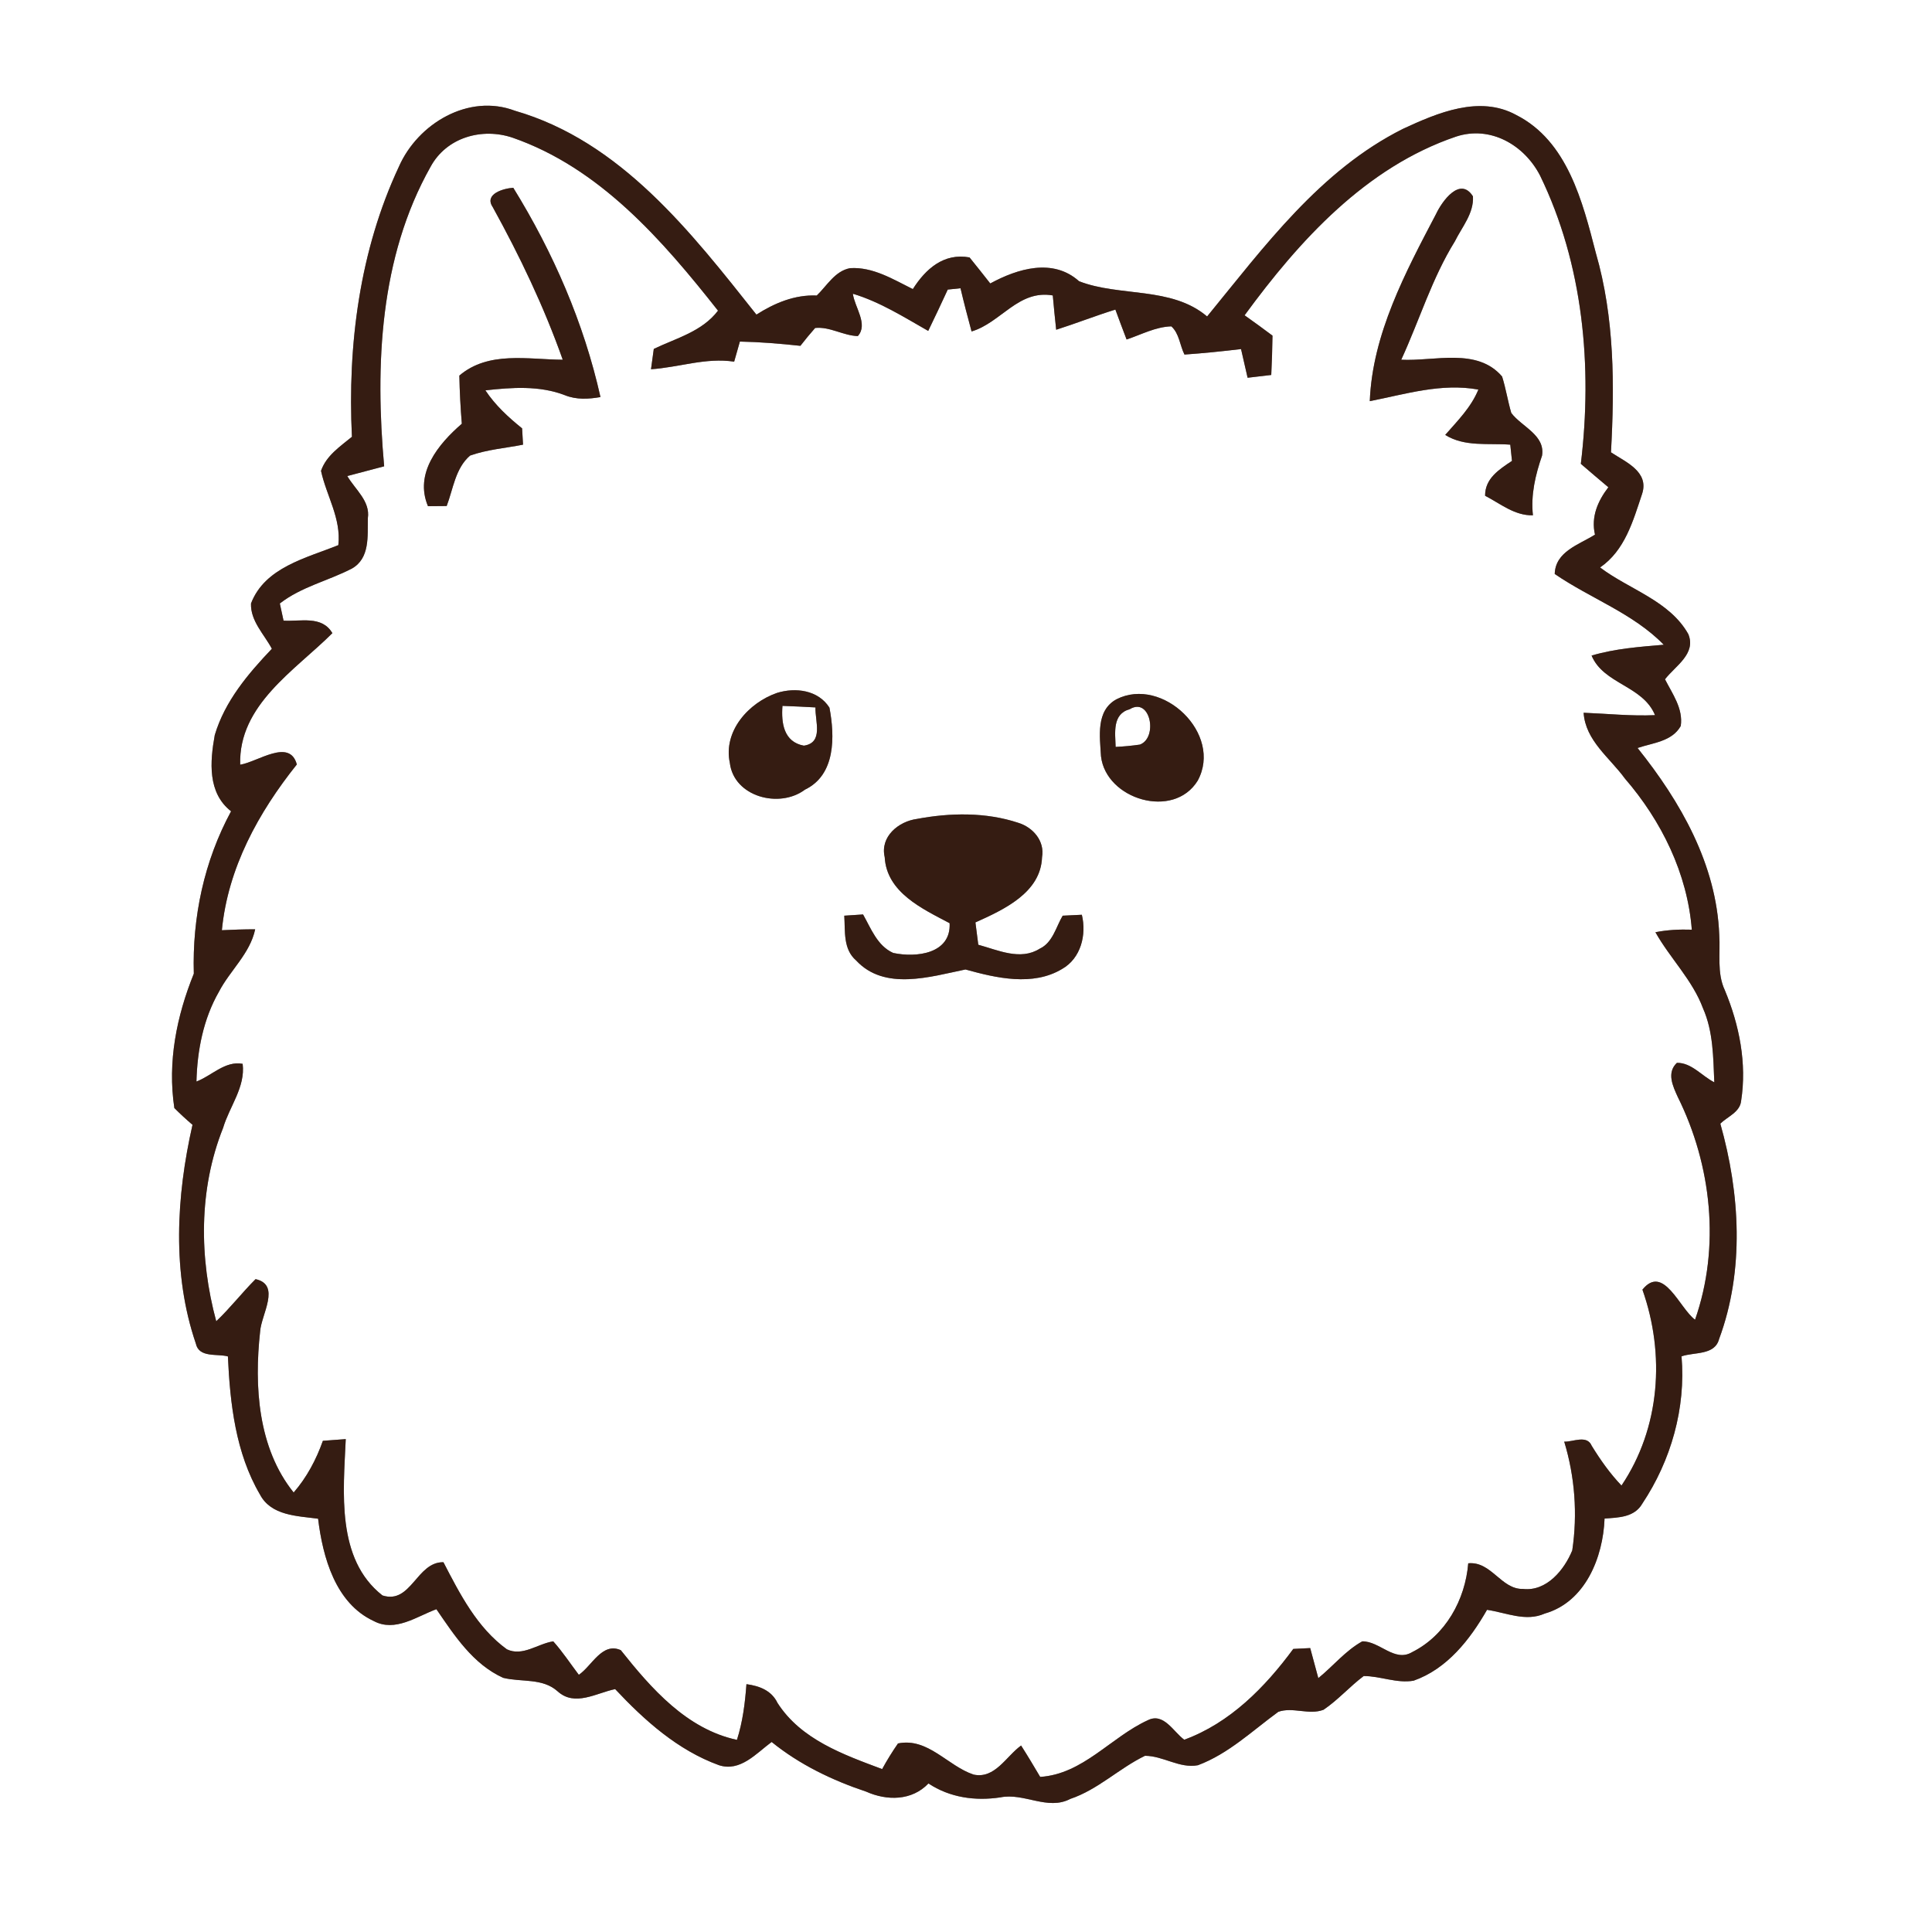 <?xml version="1.0" encoding="UTF-8" ?>
<!DOCTYPE svg PUBLIC "-//W3C//DTD SVG 1.1//EN" "http://www.w3.org/Graphics/SVG/1.1/DTD/svg11.dtd">
<svg width="250pt" height="250pt" viewBox="0 0 250 250" version="1.1" xmlns="http://www.w3.org/2000/svg">
<rect x="0" y="0" width="250" height="250" fill="#808080" stroke="none"/>
<g id="#ffffffff">
<path fill="#ffffff" opacity="1.00" d=" M 0.00 0.00 L 250.00 0.00 L 250.00 250.00 L 0.00 250.00 L 0.00 0.00 M 51.62 21.56 C 46.54 32.41 44.96 44.63 45.54 56.52 C 44.01 57.78 42.21 58.96 41.54 60.93 C 42.24 64.16 44.17 67.09 43.78 70.54 C 39.62 72.22 34.27 73.41 32.48 78.09 C 32.40 80.36 34.18 82.07 35.18 83.95 C 32.09 87.20 29.09 90.74 27.79 95.12 C 27.17 98.55 26.84 102.59 29.90 104.98 C 26.41 111.43 24.87 118.68 25.08 125.99 C 22.85 131.51 21.66 137.41 22.56 143.38 C 23.31 144.13 24.10 144.86 24.91 145.55 C 22.81 154.79 22.24 164.77 25.34 173.85 C 25.74 175.74 28.11 175.14 29.49 175.52 C 29.77 181.62 30.49 188.03 33.64 193.39 C 35.08 196.14 38.47 196.16 41.16 196.52 C 41.77 201.51 43.40 207.46 48.36 209.76 C 51.13 211.24 53.91 209.17 56.47 208.23 C 58.80 211.63 61.21 215.35 65.11 217.11 C 67.48 217.70 70.20 217.10 72.16 218.86 C 74.39 220.88 77.17 219.07 79.60 218.57 C 83.41 222.63 87.69 226.47 93.02 228.41 C 95.79 229.32 97.86 226.88 99.85 225.41 C 103.47 228.34 107.69 230.37 112.09 231.84 C 114.78 233.04 118.00 233.03 120.14 230.78 C 122.91 232.61 126.19 233.07 129.44 232.58 C 132.50 231.95 135.56 234.32 138.49 232.78 C 142.07 231.58 144.81 228.82 148.16 227.20 C 150.51 227.20 152.64 228.87 155.01 228.42 C 158.97 226.94 162.05 223.96 165.41 221.51 C 167.28 220.84 169.39 221.97 171.27 221.24 C 173.15 219.97 174.65 218.24 176.46 216.88 C 178.61 216.87 180.73 217.86 182.92 217.48 C 187.25 215.96 190.22 212.16 192.42 208.31 C 194.87 208.67 197.43 209.89 199.87 208.80 C 205.14 207.31 207.44 201.52 207.63 196.50 C 209.44 196.37 211.50 196.35 212.52 194.56 C 216.23 188.99 218.16 182.21 217.59 175.51 C 219.25 174.93 221.89 175.41 222.45 173.27 C 225.75 164.39 225.16 154.40 222.61 145.40 C 223.53 144.49 225.15 143.92 225.30 142.46 C 226.06 137.60 225.07 132.64 223.20 128.15 C 222.14 125.90 222.63 123.37 222.47 120.98 C 222.12 111.86 217.47 103.74 211.90 96.79 C 213.87 96.12 216.36 95.96 217.49 93.94 C 217.82 91.69 216.41 89.79 215.45 87.90 C 216.78 86.17 219.53 84.60 218.46 82.04 C 216.02 77.72 210.83 76.29 207.05 73.43 C 210.27 71.22 211.32 67.40 212.49 63.90 C 213.42 61.03 210.36 59.79 208.46 58.53 C 208.93 49.89 208.93 41.11 206.50 32.73 C 204.79 26.11 202.83 18.24 196.20 14.88 C 191.45 12.28 186.02 14.60 181.55 16.67 C 170.82 22.04 163.60 31.91 156.20 40.95 C 151.58 37.03 144.87 38.44 139.63 36.39 C 136.25 33.36 131.67 34.76 128.14 36.68 C 127.25 35.55 126.36 34.42 125.46 33.31 C 122.14 32.70 119.78 34.79 118.12 37.41 C 115.58 36.15 112.95 34.51 110.00 34.70 C 108.05 35.06 107.01 36.97 105.69 38.24 C 102.83 38.12 100.24 39.21 97.88 40.71 C 89.42 30.04 80.31 18.28 66.63 14.33 C 60.64 12.06 54.07 15.99 51.62 21.56 Z" />
<path fill="#ffffff" opacity="1.00" d=" M 55.71 21.59 C 57.76 17.79 62.34 16.48 66.31 17.81 C 77.61 21.73 85.72 31.08 92.91 40.20 C 90.84 42.92 87.53 43.74 84.60 45.15 C 84.51 45.81 84.33 47.12 84.24 47.78 C 87.85 47.54 91.35 46.24 95.00 46.80 C 95.18 46.15 95.55 44.85 95.74 44.20 C 98.36 44.25 100.97 44.47 103.57 44.75 C 104.18 43.96 104.82 43.19 105.48 42.44 C 107.37 42.24 109.11 43.43 111.00 43.49 C 112.38 41.96 110.59 39.76 110.36 38.01 C 113.86 39.06 116.96 41.03 120.11 42.82 C 120.97 41.05 121.81 39.27 122.64 37.47 C 123.05 37.43 123.87 37.35 124.29 37.30 C 124.73 39.17 125.22 41.04 125.72 42.89 C 129.51 41.77 131.78 37.45 136.23 38.23 C 136.36 39.71 136.51 41.19 136.67 42.67 C 139.24 41.85 141.75 40.86 144.33 40.06 C 144.80 41.35 145.29 42.64 145.78 43.93 C 147.68 43.30 149.52 42.29 151.57 42.23 C 152.60 43.15 152.67 44.69 153.27 45.88 C 155.71 45.71 158.15 45.46 160.59 45.17 C 160.87 46.40 161.15 47.64 161.44 48.88 C 162.46 48.76 163.48 48.64 164.50 48.52 C 164.58 46.82 164.64 45.13 164.66 43.43 C 163.47 42.53 162.26 41.66 161.05 40.80 C 168.13 31.12 176.76 21.62 188.43 17.67 C 192.87 16.22 197.24 18.76 199.28 22.71 C 204.88 34.22 206.08 47.43 204.56 60.02 C 205.74 61.04 206.93 62.05 208.12 63.05 C 206.75 64.84 205.86 66.88 206.39 69.18 C 204.32 70.49 201.27 71.35 201.18 74.27 C 205.80 77.44 211.34 79.37 215.29 83.43 C 212.15 83.70 208.99 83.93 205.95 84.83 C 207.50 88.54 212.58 88.70 214.16 92.54 C 211.07 92.68 208.00 92.35 204.92 92.23 C 205.16 95.84 208.29 98.03 210.26 100.74 C 214.99 106.21 218.35 113.02 218.92 120.30 C 217.34 120.25 215.76 120.32 214.21 120.63 C 216.11 124.01 219.00 126.80 220.37 130.48 C 221.70 133.49 221.69 136.82 221.83 140.05 C 220.22 139.24 218.89 137.50 216.99 137.53 C 215.64 138.81 216.46 140.54 217.10 141.94 C 221.49 150.78 222.63 161.37 219.34 170.77 C 217.33 169.30 215.25 163.51 212.53 166.88 C 215.49 175.25 214.84 184.77 209.82 192.23 C 208.33 190.67 207.09 188.91 205.97 187.09 C 205.35 185.62 203.54 186.60 202.41 186.55 C 203.79 191.08 204.15 195.93 203.45 200.62 C 202.42 203.14 200.13 205.95 197.09 205.61 C 194.24 205.69 192.99 202.00 189.99 202.29 C 189.60 207.02 187.05 211.63 182.72 213.79 C 180.45 215.14 178.54 212.36 176.28 212.39 C 174.11 213.59 172.50 215.60 170.59 217.15 C 170.24 215.85 169.89 214.55 169.54 213.26 C 168.99 213.28 167.89 213.34 167.35 213.37 C 163.69 218.34 159.15 222.96 153.24 225.12 C 151.83 224.09 150.58 221.56 148.52 222.60 C 143.74 224.79 140.15 229.57 134.60 229.93 C 133.79 228.56 132.98 227.20 132.13 225.87 C 130.20 227.26 128.74 230.23 125.98 229.63 C 122.61 228.51 120.08 224.81 116.20 225.60 C 115.46 226.67 114.77 227.78 114.15 228.92 C 109.13 227.04 103.65 225.10 100.61 220.36 C 99.83 218.74 98.27 218.16 96.59 217.93 C 96.41 220.37 96.11 222.80 95.36 225.14 C 88.86 223.74 84.28 218.50 80.33 213.53 C 77.91 212.45 76.58 215.59 74.90 216.72 C 73.80 215.27 72.80 213.74 71.59 212.39 C 69.59 212.69 67.63 214.39 65.59 213.42 C 61.73 210.62 59.52 206.28 57.38 202.15 C 53.90 202.09 53.21 207.64 49.49 206.45 C 43.47 201.73 44.44 193.03 44.74 186.22 C 43.76 186.29 42.77 186.36 41.78 186.44 C 40.92 188.87 39.70 191.17 38.00 193.13 C 33.37 187.38 32.88 179.36 33.66 172.30 C 33.80 170.10 36.39 166.25 33.07 165.52 C 31.31 167.28 29.79 169.26 27.98 170.97 C 25.77 162.78 25.69 153.91 28.87 145.95 C 29.69 143.18 31.77 140.68 31.40 137.66 C 29.13 137.23 27.39 139.21 25.42 139.95 C 25.52 135.94 26.31 131.86 28.32 128.35 C 29.76 125.57 32.35 123.41 33.02 120.25 C 31.58 120.25 30.15 120.30 28.71 120.37 C 29.49 112.31 33.44 105.14 38.41 98.92 C 37.48 95.48 33.34 98.60 31.08 98.95 C 30.85 91.21 38.16 86.77 43.01 81.93 C 41.66 79.61 38.88 80.45 36.69 80.31 C 36.57 79.76 36.33 78.64 36.21 78.09 C 38.99 75.93 42.46 75.16 45.52 73.58 C 47.89 72.25 47.55 69.37 47.60 67.06 C 47.93 64.84 45.96 63.35 44.94 61.60 C 46.53 61.19 48.12 60.77 49.71 60.34 C 48.53 47.27 49.12 33.29 55.71 21.59 M 63.75 26.78 C 67.26 33.14 70.39 39.69 72.82 46.55 C 68.29 46.52 63.21 45.39 59.44 48.60 C 59.48 50.68 59.59 52.76 59.76 54.83 C 56.72 57.46 53.59 61.25 55.38 65.50 C 55.99 65.49 57.20 65.48 57.80 65.48 C 58.65 63.25 58.92 60.59 60.83 58.95 C 63.03 58.17 65.40 57.99 67.68 57.54 C 67.65 57.01 67.59 55.96 67.56 55.43 C 65.78 54.00 64.08 52.43 62.81 50.51 C 66.24 50.13 69.81 49.87 73.10 51.14 C 74.58 51.74 76.16 51.65 77.70 51.38 C 75.55 41.77 71.58 32.66 66.42 24.30 C 65.18 24.37 62.62 25.09 63.75 26.78 M 185.82 27.70 C 181.86 35.25 177.59 43.23 177.25 51.91 C 181.89 51.00 186.50 49.54 191.30 50.41 C 190.37 52.70 188.61 54.45 187.01 56.28 C 189.54 57.86 192.60 57.32 195.43 57.54 C 195.48 58.07 195.59 59.12 195.65 59.64 C 193.97 60.76 192.16 61.91 192.17 64.15 C 194.16 65.18 195.99 66.74 198.36 66.68 C 198.07 64.02 198.68 61.46 199.54 58.96 C 199.97 56.29 196.92 55.24 195.56 53.44 C 195.10 51.88 194.86 50.27 194.37 48.72 C 191.13 44.94 185.64 46.77 181.32 46.55 C 183.67 41.45 185.29 36.02 188.26 31.23 C 189.18 29.37 190.73 27.61 190.60 25.41 C 188.94 22.78 186.61 26.02 185.82 27.70 M 100.55 89.66 C 96.88 90.93 93.56 94.60 94.44 98.72 C 94.97 103.12 100.87 104.66 104.16 102.18 C 108.15 100.27 108.03 95.28 107.33 91.57 C 105.88 89.29 102.95 88.92 100.55 89.66 M 144.48 90.48 C 141.78 91.95 142.32 95.30 142.47 97.87 C 143.12 103.45 151.86 106.09 154.98 101.02 C 158.28 94.97 150.43 87.47 144.48 90.48 M 118.65 105.97 C 116.26 106.29 113.86 108.27 114.48 110.91 C 114.73 115.49 119.36 117.60 122.88 119.46 C 123.08 123.43 118.56 123.95 115.58 123.31 C 113.52 122.39 112.71 120.15 111.68 118.33 C 111.07 118.37 109.86 118.45 109.25 118.49 C 109.38 120.49 109.08 122.82 110.78 124.28 C 114.46 128.25 120.36 126.39 124.93 125.45 C 128.93 126.56 133.65 127.66 137.44 125.38 C 139.87 124.00 140.62 120.95 139.99 118.37 C 139.37 118.40 138.13 118.46 137.51 118.49 C 136.64 119.96 136.22 121.98 134.54 122.76 C 132.04 124.34 129.13 122.94 126.59 122.25 C 126.46 121.29 126.34 120.32 126.22 119.36 C 129.86 117.72 134.68 115.53 134.84 110.92 C 135.21 108.82 133.66 107.05 131.76 106.47 C 127.57 105.08 122.95 105.16 118.65 105.97 Z" />
<path fill="#ffffff" opacity="1.00" d=" M 101.25 91.34 C 102.67 91.39 104.10 91.46 105.52 91.54 C 105.46 93.31 106.60 96.11 104.02 96.49 C 101.41 96.01 101.08 93.56 101.25 91.34 Z" />
<path fill="#ffffff" opacity="1.00" d=" M 144.36 96.65 C 144.31 94.84 143.90 92.39 146.19 91.77 C 148.88 90.14 149.86 95.48 147.50 96.35 C 146.46 96.50 145.41 96.60 144.36 96.65 Z" />
</g>
<g id="#351c12ff">
<path fill="#351c12" opacity="1.00" d=" M 51.62 21.56 C 54.07 15.99 60.64 12.06 66.63 14.33 C 80.31 18.28 89.42 30.04 97.88 40.71 C 100.24 39.21 102.83 38.12 105.69 38.24 C 107.01 36.97 108.05 35.06 110.00 34.70 C 112.95 34.51 115.58 36.15 118.12 37.41 C 119.78 34.79 122.14 32.70 125.46 33.31 C 126.36 34.42 127.25 35.55 128.14 36.68 C 131.67 34.76 136.25 33.36 139.63 36.39 C 144.87 38.44 151.58 37.03 156.20 40.95 C 163.60 31.91 170.82 22.04 181.55 16.67 C 186.02 14.60 191.45 12.28 196.20 14.88 C 202.83 18.24 204.79 26.11 206.50 32.73 C 208.93 41.11 208.93 49.89 208.46 58.53 C 210.36 59.79 213.42 61.03 212.49 63.90 C 211.32 67.40 210.27 71.22 207.05 73.43 C 210.83 76.29 216.02 77.72 218.46 82.04 C 219.53 84.60 216.78 86.17 215.45 87.90 C 216.41 89.79 217.82 91.69 217.49 93.94 C 216.36 95.96 213.87 96.12 211.90 96.79 C 217.47 103.74 222.12 111.86 222.47 120.98 C 222.63 123.37 222.14 125.90 223.20 128.15 C 225.07 132.64 226.06 137.60 225.30 142.46 C 225.15 143.92 223.53 144.49 222.61 145.40 C 225.16 154.40 225.75 164.39 222.45 173.27 C 221.89 175.41 219.25 174.93 217.59 175.51 C 218.16 182.21 216.23 188.99 212.52 194.56 C 211.50 196.35 209.44 196.37 207.63 196.50 C 207.44 201.52 205.14 207.31 199.87 208.80 C 197.43 209.89 194.87 208.67 192.42 208.31 C 190.22 212.16 187.25 215.96 182.92 217.48 C 180.73 217.86 178.61 216.87 176.46 216.88 C 174.65 218.24 173.15 219.97 171.27 221.24 C 169.39 221.97 167.28 220.84 165.41 221.51 C 162.05 223.96 158.97 226.94 155.01 228.42 C 152.64 228.87 150.51 227.20 148.16 227.20 C 144.81 228.82 142.07 231.58 138.49 232.78 C 135.56 234.32 132.50 231.95 129.44 232.58 C 126.19 233.07 122.91 232.61 120.14 230.78 C 118.00 233.03 114.78 233.04 112.09 231.84 C 107.69 230.37 103.47 228.34 99.85 225.41 C 97.86 226.88 95.79 229.32 93.02 228.41 C 87.69 226.47 83.41 222.63 79.60 218.57 C 77.17 219.07 74.39 220.88 72.16 218.86 C 70.20 217.10 67.48 217.70 65.11 217.11 C 61.21 215.35 58.80 211.63 56.47 208.23 C 53.91 209.17 51.13 211.24 48.36 209.76 C 43.40 207.46 41.77 201.51 41.16 196.52 C 38.47 196.16 35.08 196.14 33.64 193.39 C 30.49 188.03 29.77 181.62 29.49 175.52 C 28.11 175.14 25.74 175.74 25.34 173.85 C 22.24 164.77 22.81 154.79 24.91 145.55 C 24.10 144.86 23.31 144.13 22.56 143.38 C 21.66 137.41 22.85 131.51 25.08 125.99 C 24.87 118.68 26.41 111.43 29.90 104.98 C 26.84 102.59 27.17 98.55 27.79 95.12 C 29.09 90.74 32.09 87.20 35.18 83.95 C 34.18 82.07 32.40 80.36 32.48 78.09 C 34.27 73.41 39.62 72.22 43.78 70.54 C 44.17 67.09 42.24 64.16 41.54 60.93 C 42.21 58.96 44.01 57.78 45.54 56.52 C 44.96 44.63 46.54 32.41 51.62 21.56 M 55.71 21.59 C 49.12 33.29 48.53 47.27 49.71 60.34 C 48.12 60.77 46.53 61.19 44.94 61.60 C 45.96 63.35 47.93 64.84 47.60 67.06 C 47.55 69.37 47.89 72.25 45.52 73.58 C 42.46 75.16 38.99 75.93 36.21 78.09 C 36.33 78.64 36.57 79.76 36.69 80.31 C 38.88 80.45 41.66 79.61 43.01 81.93 C 38.16 86.77 30.85 91.21 31.08 98.95 C 33.34 98.60 37.48 95.48 38.41 98.92 C 33.44 105.14 29.49 112.31 28.71 120.37 C 30.15 120.30 31.58 120.25 33.02 120.25 C 32.35 123.41 29.76 125.57 28.32 128.35 C 26.31 131.86 25.52 135.94 25.42 139.95 C 27.39 139.21 29.13 137.23 31.40 137.66 C 31.77 140.68 29.69 143.18 28.87 145.95 C 25.69 153.91 25.77 162.78 27.98 170.97 C 29.79 169.26 31.31 167.28 33.07 165.52 C 36.39 166.25 33.80 170.10 33.66 172.30 C 32.88 179.36 33.37 187.38 38.00 193.13 C 39.70 191.17 40.92 188.87 41.78 186.44 C 42.77 186.36 43.76 186.29 44.74 186.22 C 44.44 193.03 43.47 201.73 49.49 206.45 C 53.21 207.64 53.90 202.09 57.38 202.15 C 59.52 206.28 61.73 210.62 65.59 213.42 C 67.63 214.39 69.59 212.69 71.59 212.39 C 72.80 213.74 73.80 215.27 74.90 216.72 C 76.58 215.59 77.91 212.45 80.33 213.53 C 84.28 218.50 88.86 223.74 95.36 225.14 C 96.11 222.80 96.41 220.37 96.59 217.93 C 98.27 218.16 99.83 218.74 100.61 220.36 C 103.65 225.10 109.13 227.04 114.15 228.92 C 114.77 227.78 115.46 226.67 116.20 225.60 C 120.08 224.81 122.61 228.51 125.98 229.63 C 128.74 230.23 130.20 227.26 132.13 225.87 C 132.98 227.20 133.79 228.56 134.60 229.93 C 140.15 229.57 143.74 224.79 148.52 222.60 C 150.58 221.56 151.83 224.09 153.24 225.12 C 159.15 222.96 163.69 218.34 167.35 213.37 C 167.89 213.34 168.99 213.28 169.54 213.26 C 169.89 214.55 170.24 215.85 170.59 217.15 C 172.50 215.60 174.11 213.59 176.28 212.39 C 178.54 212.36 180.45 215.14 182.72 213.79 C 187.05 211.63 189.60 207.02 189.99 202.29 C 192.99 202.00 194.24 205.69 197.09 205.61 C 200.13 205.95 202.42 203.14 203.45 200.62 C 204.15 195.93 203.79 191.08 202.41 186.55 C 203.54 186.60 205.35 185.62 205.97 187.09 C 207.09 188.91 208.33 190.67 209.82 192.23 C 214.84 184.77 215.49 175.25 212.53 166.88 C 215.25 163.51 217.33 169.30 219.34 170.77 C 222.63 161.37 221.49 150.78 217.10 141.94 C 216.46 140.54 215.64 138.81 216.99 137.53 C 218.89 137.50 220.22 139.24 221.83 140.05 C 221.69 136.82 221.70 133.49 220.37 130.48 C 219.00 126.80 216.11 124.01 214.21 120.63 C 215.76 120.32 217.34 120.25 218.92 120.30 C 218.35 113.02 214.99 106.21 210.26 100.74 C 208.29 98.03 205.16 95.84 204.92 92.23 C 208.00 92.35 211.07 92.68 214.16 92.54 C 212.58 88.70 207.50 88.54 205.95 84.83 C 208.99 83.93 212.15 83.70 215.29 83.43 C 211.34 79.37 205.80 77.44 201.18 74.27 C 201.27 71.35 204.32 70.49 206.39 69.18 C 205.86 66.88 206.75 64.84 208.12 63.05 C 206.93 62.05 205.74 61.04 204.56 60.02 C 206.08 47.43 204.88 34.22 199.28 22.71 C 197.24 18.76 192.87 16.22 188.43 17.67 C 176.76 21.62 168.13 31.12 161.05 40.80 C 162.26 41.66 163.47 42.53 164.66 43.43 C 164.64 45.13 164.58 46.82 164.50 48.52 C 163.48 48.64 162.46 48.76 161.44 48.88 C 161.15 47.64 160.87 46.40 160.59 45.17 C 158.15 45.46 155.71 45.71 153.27 45.88 C 152.67 44.69 152.60 43.15 151.57 42.23 C 149.52 42.29 147.68 43.30 145.78 43.93 C 145.29 42.64 144.80 41.35 144.33 40.06 C 141.75 40.86 139.24 41.85 136.67 42.67 C 136.51 41.19 136.36 39.71 136.23 38.23 C 131.78 37.45 129.51 41.77 125.72 42.89 C 125.22 41.04 124.73 39.17 124.29 37.30 C 123.87 37.35 123.05 37.43 122.64 37.47 C 121.81 39.27 120.97 41.05 120.11 42.82 C 116.96 41.03 113.86 39.06 110.36 38.01 C 110.59 39.76 112.38 41.96 111.00 43.49 C 109.11 43.43 107.37 42.24 105.48 42.44 C 104.82 43.19 104.18 43.96 103.57 44.75 C 100.97 44.47 98.36 44.25 95.74 44.20 C 95.55 44.85 95.18 46.15 95.00 46.80 C 91.35 46.24 87.85 47.54 84.24 47.78 C 84.33 47.12 84.51 45.81 84.60 45.15 C 87.53 43.74 90.84 42.92 92.91 40.20 C 85.72 31.08 77.61 21.73 66.31 17.81 C 62.34 16.48 57.76 17.79 55.71 21.59 Z" />
<path fill="#351c12" opacity="1.00" d=" M 63.75 26.78 C 62.62 25.09 65.18 24.37 66.42 24.30 C 71.58 32.66 75.55 41.77 77.70 51.38 C 76.16 51.65 74.58 51.74 73.10 51.14 C 69.81 49.87 66.24 50.13 62.81 50.51 C 64.08 52.43 65.78 54.00 67.56 55.43 C 67.59 55.96 67.65 57.01 67.68 57.54 C 65.40 57.99 63.03 58.17 60.83 58.95 C 58.92 60.59 58.65 63.25 57.80 65.48 C 57.20 65.48 55.99 65.49 55.38 65.50 C 53.59 61.25 56.72 57.46 59.76 54.83 C 59.59 52.76 59.48 50.68 59.44 48.60 C 63.21 45.39 68.29 46.52 72.82 46.55 C 70.39 39.69 67.26 33.14 63.75 26.78 Z" />
<path fill="#351c12" opacity="1.00" d=" M 185.82 27.70 C 186.61 26.02 188.94 22.78 190.60 25.41 C 190.73 27.61 189.18 29.37 188.26 31.23 C 185.29 36.02 183.67 41.45 181.32 46.55 C 185.64 46.77 191.13 44.94 194.37 48.72 C 194.86 50.27 195.10 51.88 195.56 53.44 C 196.92 55.24 199.97 56.29 199.54 58.96 C 198.68 61.46 198.07 64.02 198.36 66.68 C 195.99 66.74 194.16 65.18 192.17 64.15 C 192.16 61.91 193.97 60.76 195.65 59.64 C 195.59 59.12 195.48 58.07 195.43 57.54 C 192.60 57.32 189.54 57.86 187.01 56.28 C 188.61 54.45 190.37 52.70 191.30 50.41 C 186.50 49.54 181.89 51.00 177.25 51.91 C 177.59 43.23 181.86 35.25 185.82 27.70 Z" />
<path fill="#351c12" opacity="1.00" d=" M 100.55 89.66 C 102.95 88.92 105.88 89.29 107.33 91.57 C 108.03 95.28 108.15 100.27 104.16 102.18 C 100.87 104.66 94.97 103.12 94.44 98.72 C 93.56 94.60 96.88 90.93 100.55 89.66 M 101.25 91.34 C 101.08 93.56 101.41 96.01 104.02 96.49 C 106.60 96.11 105.46 93.31 105.52 91.54 C 104.10 91.46 102.67 91.39 101.25 91.34 Z" />
<path fill="#351c12" opacity="1.00" d=" M 144.48 90.48 C 150.43 87.47 158.28 94.97 154.98 101.02 C 151.86 106.09 143.12 103.45 142.47 97.87 C 142.32 95.30 141.78 91.95 144.48 90.48 M 144.36 96.65 C 145.41 96.60 146.46 96.50 147.50 96.35 C 149.86 95.48 148.88 90.14 146.19 91.77 C 143.90 92.39 144.31 94.84 144.36 96.65 Z" />
<path fill="#351c12" opacity="1.00" d=" M 118.65 105.97 C 122.95 105.16 127.57 105.08 131.76 106.47 C 133.66 107.05 135.21 108.82 134.84 110.92 C 134.68 115.53 129.86 117.72 126.22 119.36 C 126.34 120.32 126.46 121.29 126.59 122.25 C 129.13 122.94 132.04 124.34 134.54 122.76 C 136.22 121.98 136.64 119.96 137.51 118.49 C 138.13 118.46 139.37 118.40 139.99 118.37 C 140.62 120.95 139.87 124.00 137.44 125.38 C 133.65 127.66 128.93 126.56 124.93 125.45 C 120.36 126.39 114.46 128.25 110.78 124.28 C 109.08 122.82 109.38 120.49 109.25 118.49 C 109.86 118.45 111.07 118.37 111.68 118.33 C 112.71 120.15 113.52 122.39 115.58 123.31 C 118.56 123.95 123.08 123.43 122.88 119.46 C 119.36 117.60 114.73 115.49 114.48 110.91 C 113.86 108.27 116.26 106.29 118.65 105.97 Z" />
</g>
</svg>

